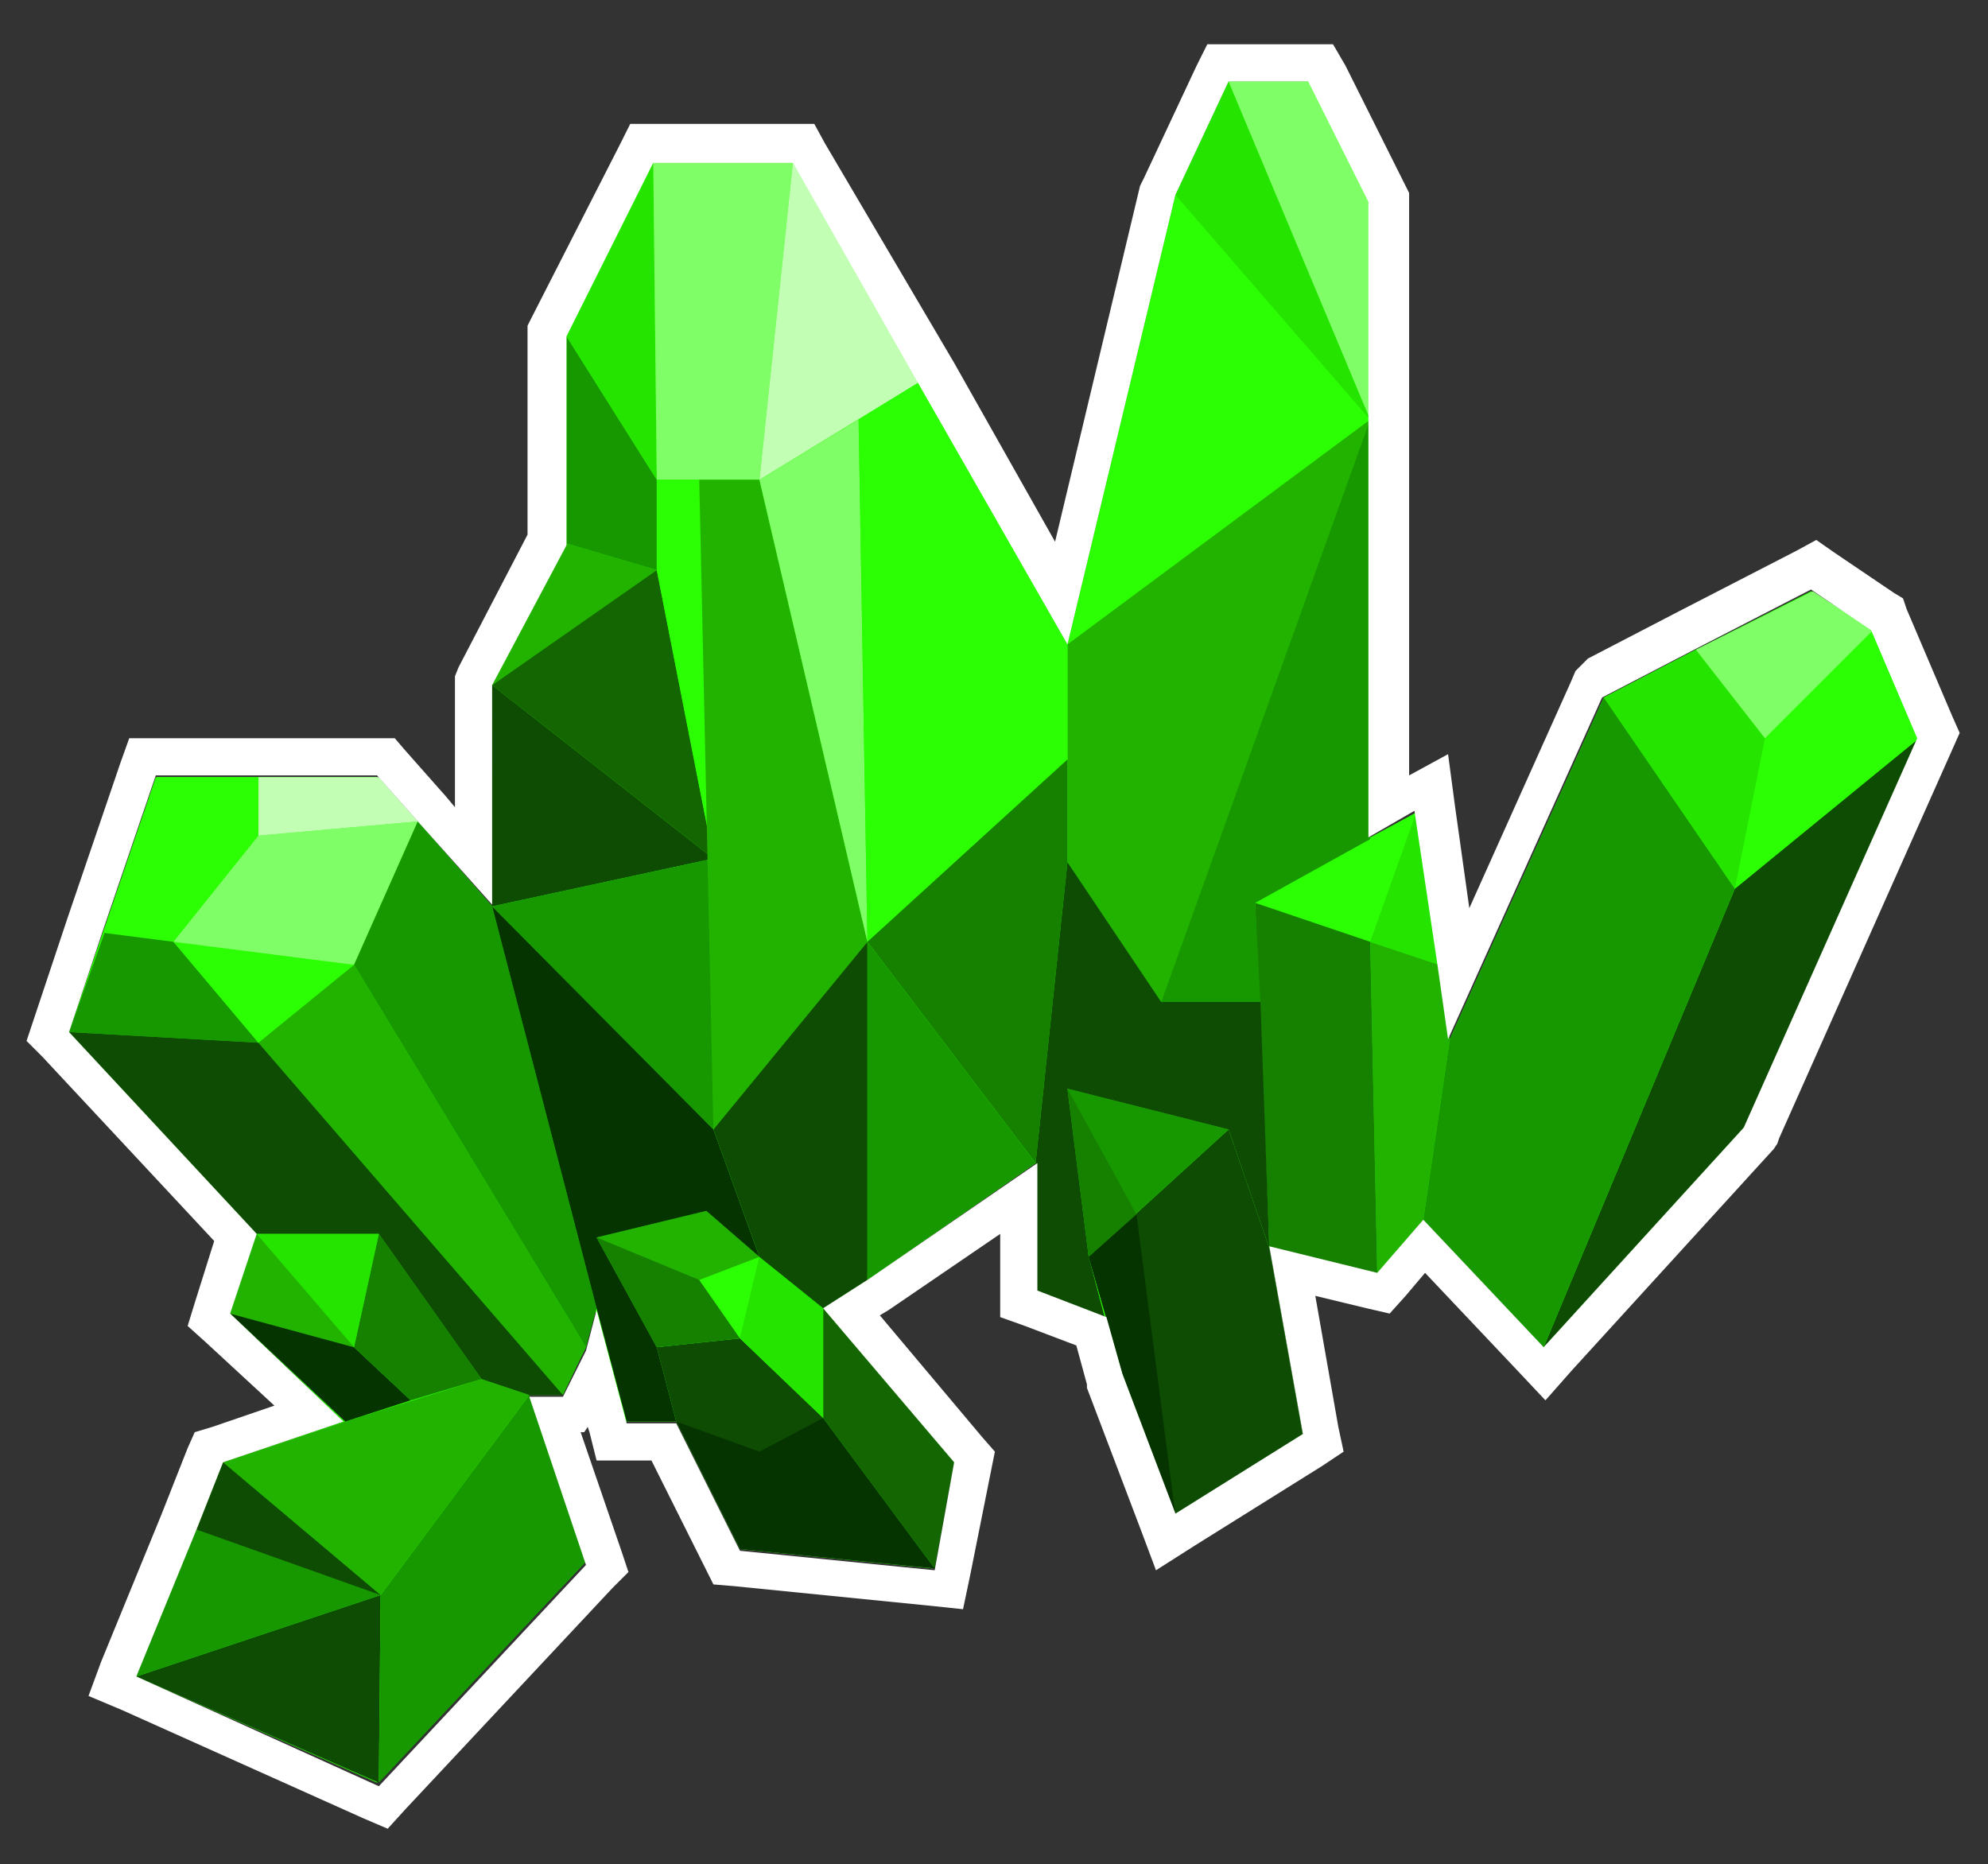 <?xml version="1.0" encoding="utf-8"?>
<!-- Generator: Adobe Illustrator 18.1.1, SVG Export Plug-In . SVG Version: 6.00 Build 0)  -->
<svg version="1.1" id="Layer_1" xmlns="http://www.w3.org/2000/svg" xmlns:xlink="http://www.w3.org/1999/xlink" x="0px" y="0px"
	 viewBox="0 0 112.3 105.3" enable-background="new 0 0 112.3 105.3" xml:space="preserve">
<rect x="0" y="0" width="112.3" height="105.3" fill="#333333" stroke="none"/>
<g>
	<g>
		<polygon fill="#2CFF03" points="105.7,35.6 102.3,33.4 95.8,36.7 90.6,39.4 81.9,58.7 81.3,54.5 80,45.9 77.4,47.3 77.4,23.7 
			77.4,11.4 73.9,4.6 69.4,4.6 66.4,11 60.3,36.4 51.9,21.6 44.8,9.1 36.8,9.1 31.9,19 31.9,30.7 27.8,38.7 27.8,51.2 23.6,46.4 
			21.3,43.9 14.6,43.9 8.8,43.9 5.8,52.7 3.9,58.3 14.5,69.7 13,74.2 19.4,80.3 12.6,82.6 11.1,86.4 11.1,86.4 7.7,94.7 21.3,100.7 
			33.1,88.2 29.8,78.8 31.7,78.8 33.1,76.1 33.6,73.9 35.3,80.3 38.2,80.3 41.8,87.5 52.7,88.6 53.9,82.6 46.5,73.9 49,72.3 
			58.5,65.7 58.5,72.9 62.4,74.4 63.3,77.6 66.4,85.6 73.6,81.1 71.7,70.5 77.7,72 80.4,68.9 87.2,76.1 98.6,63.6 108.4,41.7 		"/>
	</g>
	<polygon fill="#25E400" points="77.4,23.7 66.4,11 69.4,4.6 	"/>
	<polygon fill="#80FE67" points="77.4,11.4 74,4.6 69.4,4.6 77.4,23.7 	"/>
	<polygon fill="#22B300" points="66.4,11 60.3,36.4 60.3,48.7 65.6,56.6 71.2,56.6 70.9,51 77.4,47.4 77.4,23.7 	"/>
	<polygon fill="#2CFF03" points="80,45.9 81.3,54.5 70.9,51 	"/>
	<polygon fill="#22B300" points="81.9,58.7 80.4,68.9 77.8,72 77.4,53.2 81.3,54.5 	"/>
	<polygon fill="#168000" points="71.7,70.5 70.9,51 77.4,53.2 77.8,72 	"/>
	<polygon fill="#0E4C03" points="87.2,76.1 98,50.2 108.4,41.7 98.6,63.6 	"/>
	<polygon fill="#179800" points="80.4,68.9 81.9,58.7 90.6,39.4 98,50.2 87.2,76.1 	"/>
	<polygon fill="#2CFF03" points="108.4,41.7 105.8,35.6 99.7,41.7 98,50.2 	"/>
	<polygon fill="#25E400" points="90.6,39.4 95.8,36.7 99.7,41.7 98,50.2 	"/>
	<polygon fill="#80FE67" points="102.4,33.4 105.8,35.6 99.7,41.7 95.8,36.7 	"/>
	<polygon fill="#0E4C03" points="63.4,77.6 61.5,71 69.4,63.8 71.7,70.5 73.6,81.1 66.4,85.6 	"/>
	<polygon fill="#179800" points="60.3,61.5 61.5,71 69.4,63.8 	"/>
	<polygon fill="#146602" points="53.9,82.6 46.5,73.9 46.5,80.1 52.8,88.6 	"/>
	<polygon fill="#053400" points="41.8,87.5 38.2,80.3 46.5,80.1 52.8,88.6 	"/>
	<polygon fill="#0E4C03" points="37.1,76.1 38.2,80.3 42.9,82 46.5,80.1 41.8,75.6 	"/>
	<polygon fill="#25E400" points="46.5,73.9 42.9,71 41.8,75.6 46.5,80.1 	"/>
	<polygon fill="#22B300" points="33.7,69.9 39.9,68.4 42.9,71 41.8,75.6 37.1,76.1 	"/>
	<polygon fill="#0E4C03" points="7.7,94.7 21.5,90.1 21.4,100.7 	"/>
	<polygon fill="#179800" points="12.6,82.6 21.5,90.1 7.7,94.7 	"/>
	<polygon fill="#179800" points="21.4,100.7 33.1,88.2 29.9,78.8 21.5,90.1 	"/>
	<polygon fill="#22B300" points="19.5,80.3 27.2,77.9 29.9,78.8 21.5,90.1 12.6,82.6 	"/>
	<polygon fill="#22B300" points="14.5,69.7 21.4,69.7 20,76.1 13,74.2 	"/>
	<polygon fill="#053400" points="19.5,80.3 23.2,79.1 20,76.1 13,74.2 	"/>
	<polygon fill="#168000" points="21.4,69.7 27.2,77.9 23.2,79.1 20,76.1 	"/>
	<polygon fill="#2CFF03" points="8.9,43.9 14.6,43.9 14.6,47.2 9.8,53.2 5.9,52.7 	"/>
	<polygon fill="#179800" points="3.9,58.3 14.6,58.9 9.8,53.2 5.9,52.7 	"/>
	<polygon fill="#2CFF03" points="20,54.5 9.8,53.2 14.6,58.9 	"/>
	<polygon fill="#80FE67" points="23.6,46.4 20,54.5 9.8,53.2 14.6,47.2 	"/>
	<polygon fill="#C2FEB4" points="21.4,43.9 14.6,43.9 14.6,47.2 23.6,46.4 	"/>
	<polygon fill="#22B300" points="14.6,58.9 31.8,78.8 33.1,76.1 20,54.5 	"/>
	<polygon fill="#179800" points="23.6,46.4 27.8,51.2 33.7,73.9 33.1,76.1 20,54.5 	"/>
	<polygon fill="#0E4C03" points="3.9,58.3 14.5,69.7 21.4,69.7 27.2,77.9 29.9,78.8 31.8,78.8 14.6,58.9 	"/>
	<polygon fill="#22B300" points="32,30.7 37.1,32.2 27.8,38.7 	"/>
	<polygon fill="#146602" points="40.3,48.5 37.1,32.2 27.8,38.7 	"/>
	<polygon fill="#0E4C03" points="27.8,51.2 40.3,48.5 27.8,38.7 	"/>
	<polygon fill="#179800" points="37.1,32.2 37.1,27.1 32,19 32,30.7 	"/>
	<polygon fill="#25E400" points="36.9,9.1 37.1,27.1 32,19 	"/>
	<polygon fill="#80FE67" points="44.8,9.1 42.9,27.1 37.1,27.1 36.9,9.1 	"/>
	<polygon fill="#C2FEB4" points="51.9,21.6 42.9,27.1 44.8,9.1 	"/>
	<polygon fill="#2CFF03" points="37.1,27.1 37.1,32.2 40.3,48.5 39.5,27.1 	"/>
	<polygon fill="#179800" points="27.8,51.2 40.3,63.8 40.3,48.5 	"/>
	<polygon fill="#053400" points="33.7,73.9 35.4,80.3 38.2,80.3 37.1,76.1 33.7,69.9 39.9,68.4 42.9,71 40.3,63.8 27.8,51.2 	"/>
	<polygon fill="#22B300" points="49,53.2 40.3,63.8 39.5,27.1 42.9,27.1 	"/>
	<polygon fill="#80FE67" points="48.5,23.7 49,53.2 42.9,27.1 	"/>
	<polygon fill="#2CFF03" points="51.9,21.6 60.3,36.4 60.3,42.9 49,53.2 48.5,23.7 	"/>
	<polygon fill="#0E4C03" points="40.3,63.8 42.9,71 46.5,73.9 49,72.3 49,53.2 	"/>
	<polygon fill="#168000" points="60.3,42.9 60.3,48.7 58.5,65.7 49,53.2 	"/>
	<polygon fill="#179800" points="49,72.3 58.5,65.7 49,53.2 	"/>
	<polygon fill="#0E4C03" points="60.3,48.7 58.5,65.7 58.5,72.9 62.4,74.4 61.5,71 60.3,61.5 69.4,63.8 71.7,70.5 71.2,56.6 
		65.6,56.6 	"/>
	<polygon fill="#2CFF03" points="77.4,23.7 60.3,36.4 66.4,11 	"/>
	<polygon fill="#168000" points="60.3,61.5 64.2,68.6 61.5,71 	"/>
	<polygon fill="#25E400" points="80,45.9 77.4,53.2 81.3,54.5 	"/>
	<polygon fill="#053400" points="64.2,68.6 66.4,85.6 63.4,77.6 61.5,71 	"/>
	<polygon fill="#168000" points="33.7,69.9 39.5,72.3 41.8,75.6 37.1,76.1 	"/>
	<polygon fill="#2CFF03" points="39.5,72.3 42.9,71 41.8,75.6 	"/>
	<polygon fill="#0E4C03" points="12.6,82.6 21.5,90.1 11.1,86.4 	"/>
	<polygon fill="#179800" points="77.4,23.7 65.6,56.6 71.2,56.6 70.9,51 77.4,47.4 	"/>
	<polygon fill="#25E400" points="14.5,69.7 20,76.1 21.4,69.7 	"/>
	<g>
		<g>
			<path fill="#FFFFFF" d="M73.9,4.6l3.4,6.8v12.3v23.6l2.6-1.5l1.3,8.7l0.6,4.2l8.7-19.3l5.2-2.7l6.6-3.4l3.4,2.3l2.6,6.1l-9.8,22
				L87.2,76.1l-6.8-7.2l-2.6,3l-6.1-1.5l1.9,10.6l-7.2,4.5l-3-7.9l-0.9-3.2l-3.9-1.5v-7.2L49,72.3l-2.5,1.6l7.4,8.7l-1.1,6.1
				l-11-1.1l-3.6-7.2h-2.8l-1.7-6.4l-0.6,2.3l-1.3,2.6h-1.9l3.2,9.5l-11.7,12.5L7.7,94.7l3.4-8.3l1.5-3.8l6.8-2.3L13,74.2l1.5-4.5
				L3.9,58.3l1.9-5.7l3-8.8h5.8h6.7l2.3,2.6l4.2,4.7V38.7l4.2-7.9V19l4.9-9.8h7.9l7.1,12.5l8.4,14.7L66.4,11l3-6.4H73.9 M75.3,2.5
				h-1.3h-4.5h-1.3l-0.6,1.2l-3,6.4l-0.1,0.2l-0.1,0.2l-4.8,20.1l-5.7-10.1L46.6,8.1L46,7h-1.2h-7.9h-1.3L35,8.2L30,18l-0.2,0.4V19
				v11.2l-3.9,7.5l-0.2,0.5v0.5v6.9L25.2,45l-2.3-2.6l-0.6-0.7h-1h-6.7H8.8H7.3l-0.5,1.4l-3,8.8l-1.9,5.7l-0.4,1.2l0.9,0.9l9.7,10.4
				L11,73.6l-0.4,1.3l1,0.9l3.9,3.6L12,80.6L11,80.9l-0.4,0.9l-1.5,3.8l-3.4,8.3L5,95.8l1.9,0.8l13.6,6.1l1.4,0.6l1-1.1l11.7-12.5
				l0.9-0.9l-0.4-1.2l-2.3-6.7H33l0.2-0.3l0.1,0.3l0.4,1.6h1.6h1.5l3,6l0.5,1l1.2,0.1l11,1.1l1.9,0.2l0.4-1.9L56,83l0.2-1l-0.7-0.8
				l-5.8-6.9l0.5-0.3l6.3-4.3v3.2v1.5l1.4,0.5l2.9,1.1l0.6,2.2l0,0.1l0,0.1l3,7.9l0.9,2.4l2.2-1.4l7.2-4.5l1.2-0.8l-0.3-1.4
				l-1.3-7.4l2.9,0.7l1.3,0.3l0.9-1l1.1-1.3l5.2,5.5l1.6,1.7l1.5-1.7l11.4-12.5l0.2-0.3l0.1-0.3l9.8-22l0.4-0.9l-0.4-0.9l-2.6-6.1
				l-0.2-0.6l-0.5-0.3l-3.4-2.3l-1-0.7l-1.1,0.6l-6.6,3.4l-5.2,2.7L89,37.9l-0.3,0.7l-5.7,12.7l-0.8-5.7l-0.4-3l-2.2,1.2v-20V11.4
				v-0.5l-0.2-0.4l-3.4-6.8L75.3,2.5L75.3,2.5z"/>
		</g>
	</g>
</g>
</svg>
